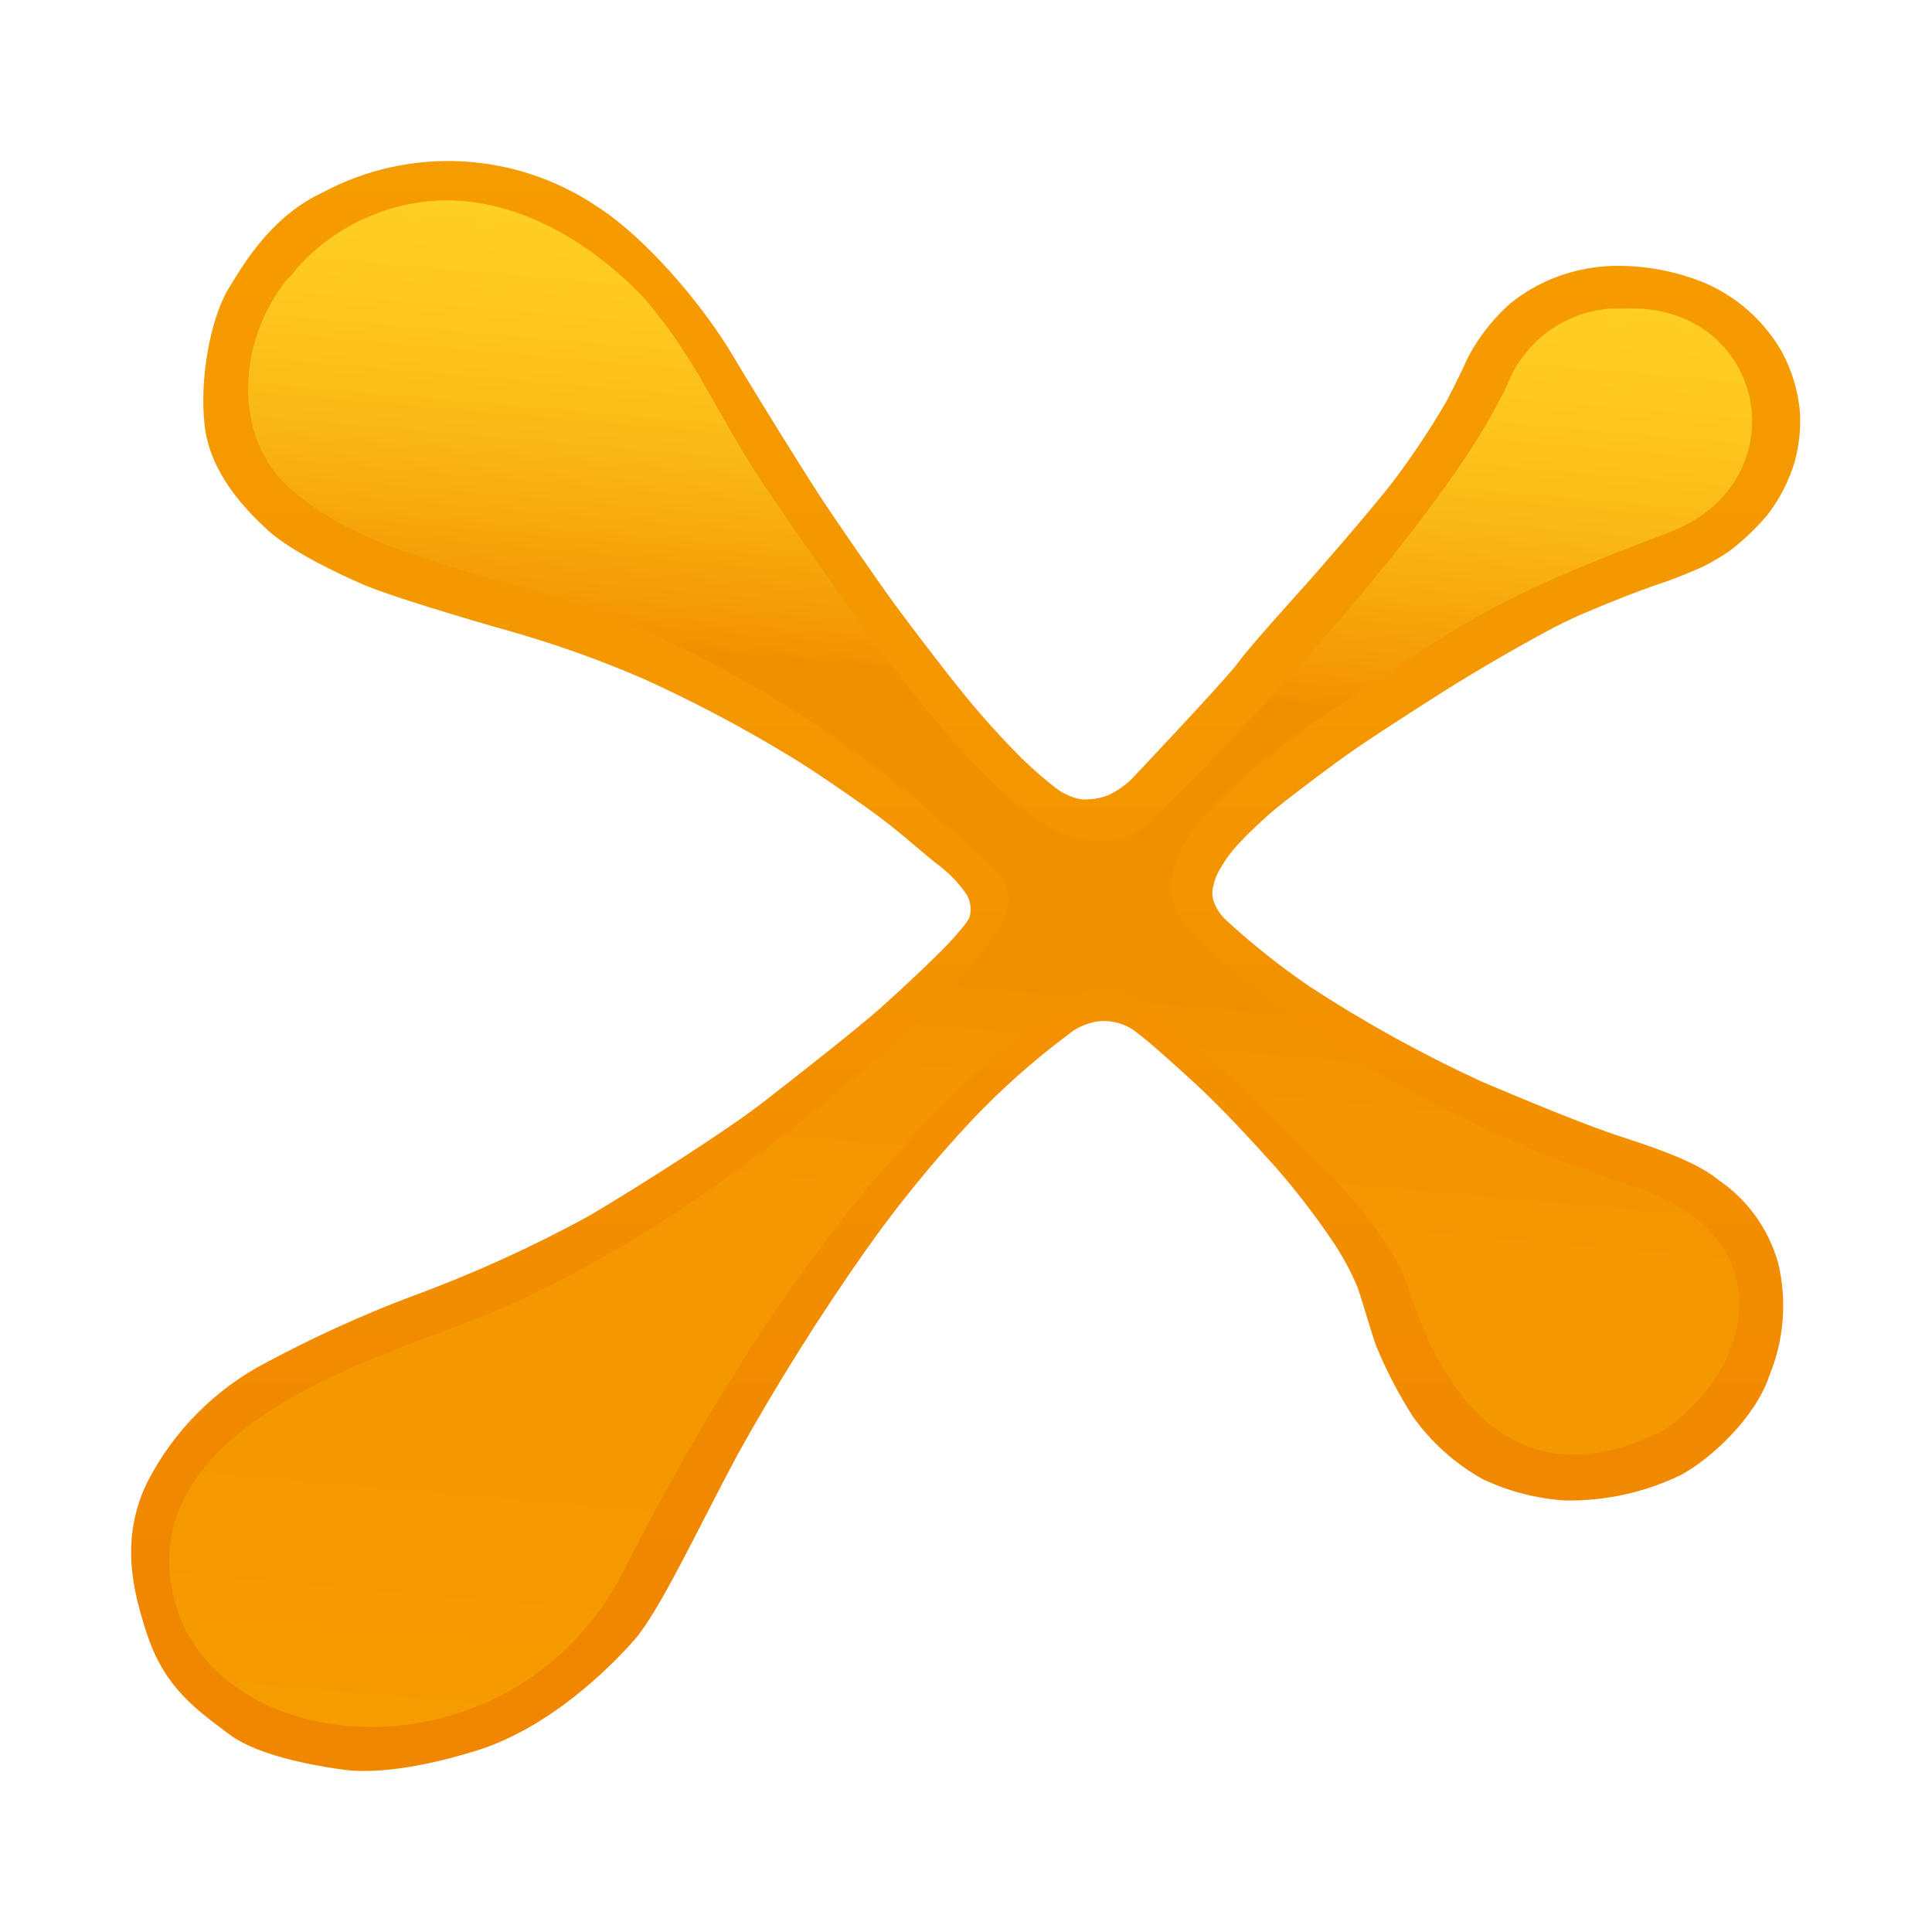 <svg width="24" height="24" viewBox="0 0 24 24" fill="none" xmlns="http://www.w3.org/2000/svg">
<path d="M13.525 9.929C13.615 9.926 13.704 9.906 13.787 9.869C13.879 9.823 13.964 9.765 14.04 9.696C14.099 9.633 15.25 8.417 15.384 8.227C15.518 8.037 16.211 7.273 16.211 7.273C16.211 7.273 17.119 6.247 17.386 5.874C17.596 5.588 17.79 5.292 17.968 4.986C18.06 4.812 18.154 4.616 18.154 4.616C18.154 4.616 18.23 4.443 18.282 4.355C18.411 4.135 18.573 3.936 18.764 3.767C18.931 3.633 19.117 3.526 19.316 3.448C19.583 3.345 19.868 3.295 20.154 3.303C20.509 3.31 20.86 3.383 21.188 3.519C21.585 3.693 21.916 3.99 22.133 4.366C22.262 4.604 22.34 4.867 22.361 5.137C22.37 5.346 22.346 5.554 22.289 5.755C22.216 5.987 22.104 6.204 21.955 6.397C21.82 6.557 21.668 6.703 21.502 6.832C21.393 6.909 21.278 6.977 21.159 7.037C21.059 7.083 20.801 7.191 20.665 7.235C20.529 7.278 20.262 7.378 20.048 7.465C19.833 7.551 19.554 7.664 19.309 7.792C19.063 7.92 18.395 8.293 17.872 8.628C17.349 8.963 16.946 9.219 16.623 9.455C16.301 9.691 15.981 9.935 15.852 10.042C15.722 10.148 15.495 10.361 15.421 10.446C15.321 10.546 15.234 10.658 15.164 10.781C15.119 10.851 15.088 10.928 15.071 11.009C15.056 11.065 15.056 11.123 15.071 11.178C15.102 11.278 15.159 11.367 15.238 11.437C15.56 11.732 15.903 12.005 16.264 12.252C16.943 12.696 17.654 13.089 18.39 13.429C19.184 13.767 19.742 13.988 20.088 14.104C20.434 14.219 21.057 14.412 21.343 14.655C21.709 14.902 21.974 15.272 22.091 15.698C22.2 16.161 22.161 16.647 21.98 17.087C21.816 17.591 21.273 18.11 20.884 18.321C20.433 18.54 19.936 18.649 19.434 18.639C19.084 18.615 18.741 18.526 18.424 18.377C18.077 18.185 17.778 17.917 17.549 17.593C17.373 17.317 17.221 17.025 17.096 16.722C17.02 16.506 16.918 16.144 16.866 15.995C16.775 15.778 16.661 15.571 16.526 15.378C16.317 15.071 16.089 14.777 15.844 14.497C15.562 14.181 15.15 13.739 14.875 13.486C14.6 13.233 14.268 12.934 14.145 12.846C14.05 12.762 13.934 12.709 13.809 12.691C13.712 12.675 13.613 12.684 13.52 12.716C13.426 12.744 13.34 12.792 13.265 12.855C12.835 13.177 12.432 13.535 12.063 13.926C11.59 14.431 11.152 14.968 10.753 15.534C10.181 16.348 9.652 17.19 9.168 18.059C8.671 18.985 8.196 20.012 7.878 20.374C7.56 20.735 6.816 21.468 5.918 21.747C5.02 22.026 4.497 22.014 4.287 21.986C4.077 21.959 3.238 21.841 2.846 21.543C2.454 21.246 2.046 20.977 1.822 20.287C1.657 19.776 1.486 19.137 1.822 18.428C2.15 17.78 2.673 17.253 3.318 16.92C3.9 16.609 4.501 16.335 5.119 16.102C5.88 15.823 6.619 15.487 7.33 15.097C7.947 14.732 9.028 14.042 9.458 13.709C9.889 13.375 10.646 12.783 10.947 12.514C11.248 12.245 11.719 11.8 11.852 11.645C11.985 11.491 12.046 11.421 12.052 11.36C12.068 11.271 12.05 11.18 12.002 11.104C11.9 10.957 11.774 10.829 11.63 10.725C11.432 10.571 11.14 10.296 10.755 10.025C10.369 9.753 10.039 9.529 9.781 9.375C9.205 9.026 8.61 8.712 7.997 8.434C7.462 8.202 6.913 8.006 6.353 7.846C5.745 7.675 4.819 7.394 4.525 7.267C4.23 7.141 3.614 6.85 3.327 6.587C3.04 6.323 2.613 5.878 2.543 5.293C2.474 4.708 2.616 3.954 2.838 3.587C3.06 3.219 3.395 2.676 4.017 2.386C4.547 2.104 5.145 1.973 5.744 2.005C6.344 2.037 6.924 2.232 7.421 2.568C8.023 2.954 8.721 3.778 9.091 4.397C9.461 5.016 9.96 5.815 10.171 6.141C10.383 6.466 10.929 7.255 11.131 7.529C11.333 7.804 11.748 8.347 11.963 8.61C12.193 8.894 12.438 9.166 12.697 9.425C12.839 9.563 12.988 9.692 13.145 9.812C13.204 9.851 13.268 9.883 13.335 9.906C13.376 9.919 13.418 9.928 13.461 9.932L13.525 9.929Z" fill="url(#paint0_linear_4_4284)"/>
<path d="M21.767 5.221C21.757 4.5 21.194 3.809 20.223 3.832H20.101H20.02C19.737 3.85 19.465 3.948 19.236 4.115C19.007 4.282 18.831 4.51 18.726 4.773C18.705 4.826 18.677 4.88 18.649 4.928C18.186 5.854 17.148 7.145 16.126 8.284C15.416 9.073 14.72 9.787 14.239 10.25L14.1 10.349C13.922 10.436 13.723 10.468 13.527 10.442C12.756 10.371 11.713 9.151 10.683 7.733C10.279 7.176 9.878 6.59 9.498 6.036C8.978 5.264 8.688 4.562 8.188 3.931C8.175 3.914 8.16 3.898 8.146 3.881C8.132 3.864 8.111 3.834 8.091 3.81C8.05 3.763 8.013 3.715 7.969 3.668C7.249 2.931 6.388 2.488 5.54 2.488C5.206 2.492 4.877 2.563 4.57 2.695C4.264 2.827 3.987 3.019 3.756 3.259C3.725 3.29 3.697 3.323 3.669 3.355C3.658 3.367 3.652 3.381 3.641 3.394C3.631 3.406 3.601 3.435 3.583 3.457H3.575C2.913 4.278 2.905 5.483 3.628 6.091C4.166 6.545 4.725 6.797 6.131 7.198L6.174 7.21L6.601 7.329C8.495 7.847 10.587 9.13 12.026 10.508C12.2 10.676 12.643 10.878 12.499 11.357C12.324 11.974 8.915 15.29 5.652 16.486C4.211 17.014 1.782 17.883 2.137 19.749C2.544 21.897 6.374 22.23 7.759 19.494C8.966 17.107 10.78 14.207 13.041 12.598C13.439 12.23 13.861 12.134 14.324 12.54C15.169 13.277 17.174 14.971 17.483 15.966C17.962 17.509 18.958 18.636 20.659 17.769C21.828 16.985 22.146 15.335 20.287 14.739C17.372 13.804 15.43 12.244 14.763 11.534C13.765 10.468 16.509 8.857 17.277 8.346L17.376 8.28C18.523 7.465 19.442 7.107 20.736 6.613C21.407 6.357 21.726 5.841 21.762 5.33C21.763 5.317 21.763 5.303 21.762 5.289C21.764 5.266 21.767 5.244 21.767 5.221Z" fill="url(#paint1_linear_4_4284)"/>
<defs>
<linearGradient id="paint0_linear_4_4284" x1="11.998" y1="1.728" x2="11.998" y2="19.445" gradientUnits="userSpaceOnUse">
<stop stop-color="#F59C00"/>
<stop offset="0.45" stop-color="#F49600"/>
<stop offset="1" stop-color="#F18700"/>
</linearGradient>
<linearGradient id="paint1_linear_4_4284" x1="12.984" y1="3.133" x2="11.33" y2="22.056" gradientUnits="userSpaceOnUse">
<stop stop-color="#FFCF22"/>
<stop offset="0.06" stop-color="#FEC91F"/>
<stop offset="0.15" stop-color="#FAB916"/>
<stop offset="0.24" stop-color="#F59E07"/>
<stop offset="0.28" stop-color="#F29100"/>
<stop offset="0.47" stop-color="#F29100"/>
<stop offset="0.63" stop-color="#F49700"/>
<stop offset="0.82" stop-color="#F49800"/>
<stop offset="1" stop-color="#F59C00"/>
</linearGradient>
</defs>
</svg>
